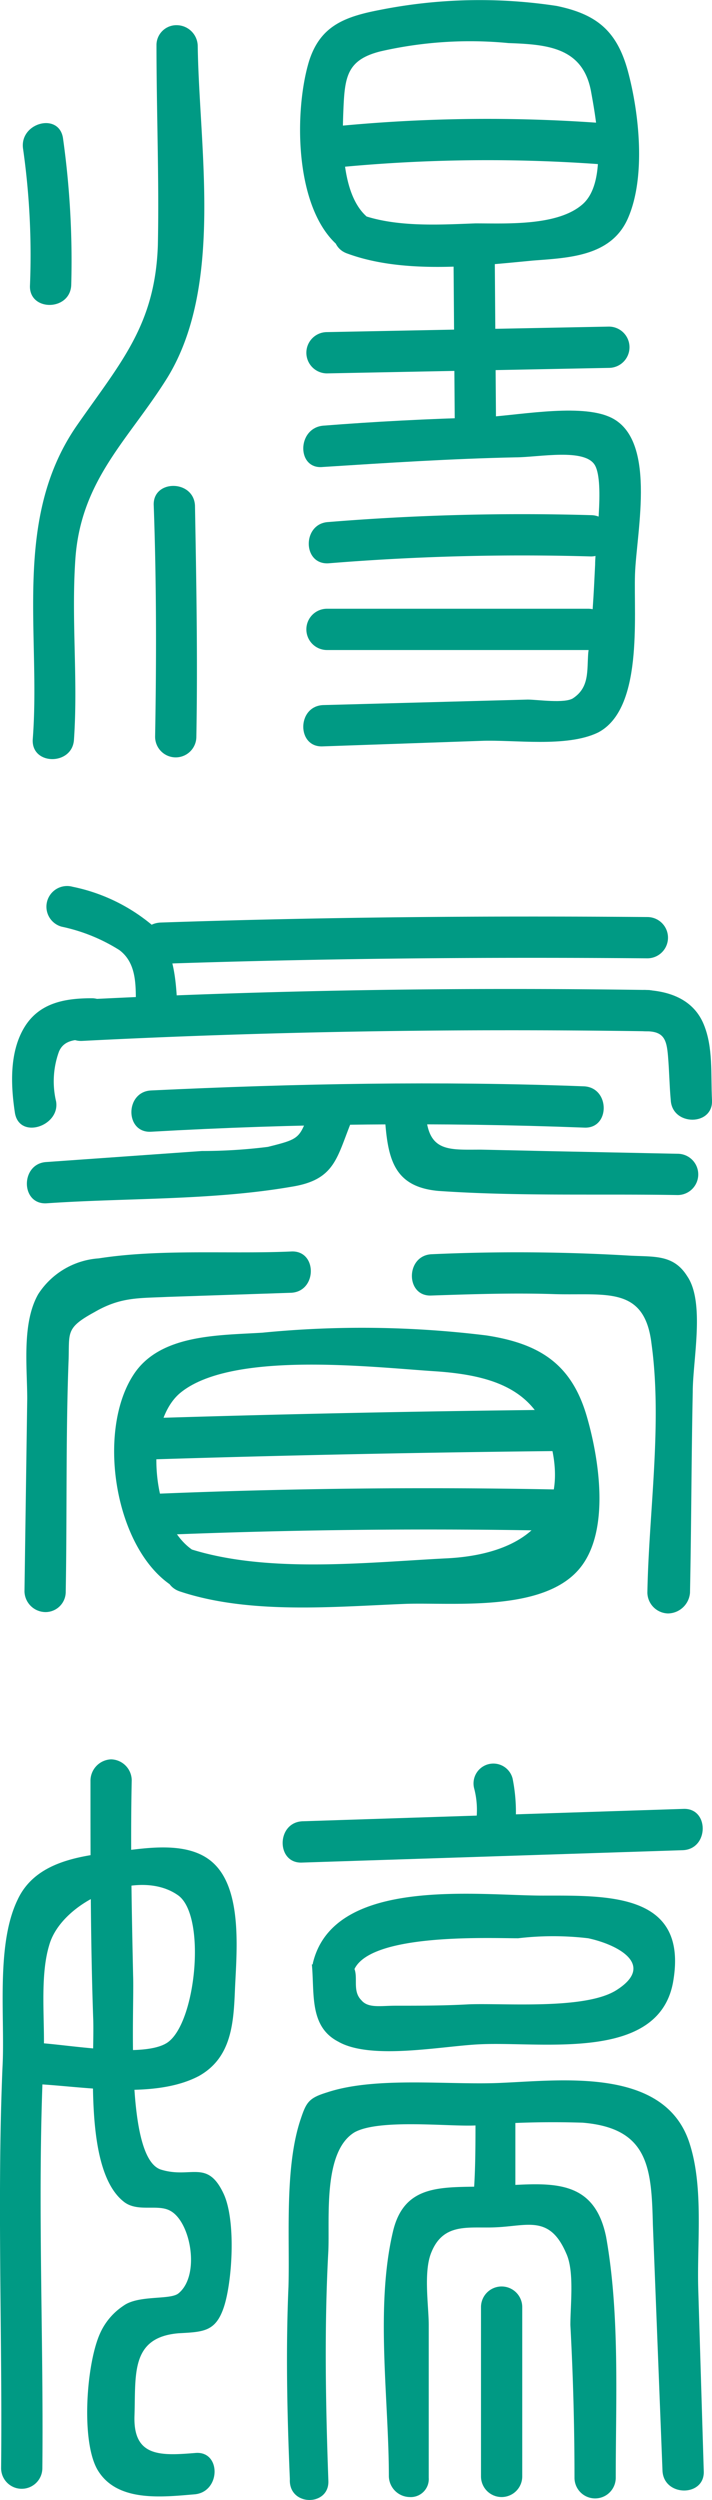 <svg id="Layer_1" data-name="Layer 1" xmlns="http://www.w3.org/2000/svg" viewBox="0 0 51.78 181.64"><defs><style>.cls-1,.cls-3{fill:none;stroke-miterlimit:10;}.cls-1{stroke:#231f20;stroke-width:0.75px;}.cls-2{fill:#009a84;}.cls-3{stroke:#a2354a;}</style></defs><title>ssteal</title><path class="cls-1" d="M94.3,68.7" transform="translate(-68.22 0.23)"/><path class="cls-2" d="M69.9,10.6a54.77,54.77,0,0,1,.5,9.9c-.1,1.9,2.9,1.9,3,0a64,64,0,0,0-.6-10.7C72.5,7.9,69.6,8.7,69.9,10.6Z" transform="translate(-68.22 0.23)"/><path class="cls-2" d="M79.6,3c0,4.9.2,9.8.1,14.6-.2,5.8-2.7,8.5-5.9,13.1-4.7,6.8-2.6,15.1-3.2,22.8-.1,1.9,2.9,1.9,3,0,.3-4.4-.2-8.7.1-13.1.4-5.8,3.9-8.7,6.7-13.2,4.1-6.7,2.3-16.7,2.2-24.1a1.54,1.54,0,0,0-1.5-1.5A1.45,1.45,0,0,0,79.6,3Z" transform="translate(-68.22 0.23)"/><path class="cls-2" d="M79.4,36.5c.2,5.6.2,11.2.1,16.8a1.5,1.5,0,0,0,3,0c.1-5.6,0-11.2-.1-16.8C82.3,34.6,79.3,34.6,79.4,36.5Z" transform="translate(-68.22 0.23)"/><path class="cls-2" d="M92.1,12a113.34,113.34,0,0,1,21-.2c1.9.1,1.9-2.9,0-3a113.34,113.34,0,0,0-21,.2C90.2,9.2,90.2,12.2,92.1,12Z" transform="translate(-68.22 0.23)"/><path class="cls-2" d="M92,26.9l20.5-.4a1.5,1.5,0,0,0,0-3L92,23.9A1.5,1.5,0,0,0,92,26.9Z" transform="translate(-68.22 0.23)"/><path class="cls-2" d="M91.7,33.7c4.7-.3,9.3-.6,14-.7,1.7,0,5.1-.7,5.8.6s0,5.8,0,7.2c-.1,2.1-.2,4.2-.5,6.4-.1,1.3.1,2.5-1.1,3.3-.6.4-2.6.1-3.3.1L91.7,51c-1.9.1-1.9,3.1,0,3l11.5-.4c2.4-.1,6.2.5,8.5-.6,3.3-1.7,2.6-8.4,2.7-11.5s1.7-10.1-2-11.5c-2.3-.9-6.8,0-9.2.1-3.8.1-7.7.3-11.5.6-1.9.2-1.9,3.2,0,3Z" transform="translate(-68.22 0.23)"/><path class="cls-2" d="M92.1,40.7a174,174,0,0,1,19.1-.5,1.5,1.5,0,0,0,0-3,173.38,173.38,0,0,0-19.1.5C90.2,37.8,90.2,40.8,92.1,40.7Z" transform="translate(-68.22 0.23)"/><path class="cls-2" d="M92,47h19a1.5,1.5,0,0,0,0-3H92a1.5,1.5,0,0,0,0,3Z" transform="translate(-68.22 0.23)"/><path class="cls-2" d="M101.2,18.2l.1,13.3a1.5,1.5,0,0,0,3,0l-.1-13.3a1.5,1.5,0,1,0-3,0Z" transform="translate(-68.22 0.23)"/><path class="cls-2" d="M71,151.2c3.5.2,8.5,1.1,11.7-.6,2.3-1.3,2.5-3.7,2.6-6.1.1-2.6.6-7.1-1.4-9.2-1.7-1.8-4.8-1.3-7.1-1-2.7.3-6,.7-7.3,3.5-1.6,3.3-.9,8.6-1.1,12.2-.4,9.6,0,19.5-.1,29.1a1.5,1.5,0,0,0,3,0c.1-10-.4-20.1.1-30.1.1-2.4-.3-5.6.4-7.9.9-3.2,6.5-5.7,9.4-3.6,2,1.5,1.3,9-.7,10.6-1.6,1.3-7.4.2-9.6.1C69.1,148.1,69.1,151.1,71,151.2Z" transform="translate(-68.22 0.23)"/><path class="cls-2" d="M90.2,135.1l27.7-.9c1.9-.1,1.9-3.1,0-3l-27.7.9C88.3,132.2,88.3,135.2,90.2,135.1Z" transform="translate(-68.22 0.23)"/><path class="cls-2" d="M102.7,129.7a6.16,6.16,0,0,1,.1,2.7,1.58,1.58,0,0,0,1,1.9,1.43,1.43,0,0,0,1.8-1,12.43,12.43,0,0,0-.1-4.3,1.44,1.44,0,1,0-2.8.7Z" transform="translate(-68.22 0.23)"/><path class="cls-2" d="M92.1,180c-.2-5.6-.3-11.2,0-16.7.1-2.4-.4-7.2,1.9-8.6,1.8-1,6.9-.4,8.8-.5a67.72,67.72,0,0,1,7.8-.2c4.8.4,5,3.3,5.1,7.4l.7,17.9c.1,1.9,3.1,1.9,3,0l-.4-13.2c-.1-3.3.4-7.3-.6-10.5-1.7-5.6-9.1-4.7-13.6-4.5-3.8.2-9.2-.5-12.8.7-1.3.4-1.5.7-1.9,1.9-1.2,3.5-.8,8.6-.9,12.2-.2,4.6-.1,9.3.1,14-.1,2,2.9,2,2.8.1Z" transform="translate(-68.22 0.23)"/><path class="cls-2" d="M102.8,153.8c0,1.6,0,3.3-.1,4.9,0,1.9,3,1.8,3-.1v-5.1a1.49,1.49,0,0,0-1.6-1.5A1.59,1.59,0,0,0,102.8,153.8Z" transform="translate(-68.22 0.23)"/><path class="cls-2" d="M99.4,179.8V168.7c0-1.4-.4-3.9.2-5.3.9-2.2,2.8-1.7,4.7-1.8,2.3-.1,3.9-.9,5.1,1.9.6,1.3.3,3.7.3,5.2q.3,5.55.3,11.1a1.5,1.5,0,0,0,3,0c0-5.7.3-11.9-.7-17.5-.9-4.4-4.2-3.9-8-3.7-3.4.2-6.6-.5-7.5,3.3-1.3,5.5-.3,12.2-.3,17.8a1.54,1.54,0,0,0,1.5,1.5,1.31,1.31,0,0,0,1.4-1.4Z" transform="translate(-68.22 0.23)"/><path class="cls-2" d="M103.2,167.4v12.3a1.5,1.5,0,0,0,3,0V167.4a1.5,1.5,0,0,0-3,0Z" transform="translate(-68.22 0.23)"/><path class="cls-2" d="M79.9,69.8c11.8-.4,23.6-.5,35.4-.4a1.5,1.5,0,0,0,0-3c-11.8-.1-23.6,0-35.4.4C77.9,66.9,77.9,69.9,79.9,69.8Z" transform="translate(-68.22 0.23)"/><path class="cls-2" d="M74.2,75.4c13.7-.7,27.4-.9,41.1-.7a1.5,1.5,0,0,0,0-3c-13.7-.2-27.4,0-41.1.7C72.3,72.5,72.3,75.5,74.2,75.4Z" transform="translate(-68.22 0.23)"/><path class="cls-2" d="M79.2,82q15.75-.9,31.5-.3c1.9.1,1.9-2.9,0-3-10.5-.4-21-.2-31.5.3C77.3,79.1,77.3,82.1,79.2,82Z" transform="translate(-68.22 0.23)"/><path class="cls-2" d="M90.8,80.3c-.8,2.2-.7,2.2-3.1,2.8a38.66,38.66,0,0,1-4.8.3l-11.3.8c-1.9.1-1.9,3.1,0,3,5.8-.4,12-.2,17.8-1.2,3.2-.5,3.3-2.1,4.4-4.8C94.4,79.3,91.5,78.6,90.8,80.3Z" transform="translate(-68.22 0.23)"/><path class="cls-2" d="M96.2,80.8c.2,3.1.6,5.2,3.9,5.5,5.8.4,11.6.2,17.4.3a1.5,1.5,0,0,0,0-3l-9.8-.2-4.5-.1c-2.3,0-3.8.2-4-2.5-.2-1.9-3.2-1.9-3,0Z" transform="translate(-68.22 0.23)"/><path class="cls-2" d="M72.7,67.1a12.81,12.81,0,0,1,4.2,1.7c1.2.9,1.2,2.4,1.2,3.8.1,1.9,3.1,1.9,3,0s-.3-4.1-1.8-5.6a13.07,13.07,0,0,0-5.8-2.8,1.5,1.5,0,0,0-.8,2.9Z" transform="translate(-68.22 0.23)"/><path class="cls-2" d="M73,115.4c.1-5.5,0-11.1.2-16.6.1-2.2-.3-2.5,1.9-3.7,1.9-1.1,3.2-1,5.3-1.1l9-.3c1.9-.1,1.9-3.1,0-3-4.5.2-9.5-.2-14,.5A5.7,5.7,0,0,0,71,93.8c-1.2,2.1-.8,5.3-.8,7.6l-.2,14a1.54,1.54,0,0,0,1.5,1.5,1.47,1.47,0,0,0,1.5-1.5Z" transform="translate(-68.22 0.23)"/><path class="cls-2" d="M118.4,115.5c.1-4.9.1-9.7.2-14.6,0-2.3.9-6.5-.4-8.4-1-1.6-2.4-1.4-4.2-1.5a138.34,138.34,0,0,0-14.4-.1c-1.9.1-1.9,3.1,0,3,3-.1,6-.2,9-.1,3.7.1,6.5-.6,7,3.6.8,5.8-.2,12.3-.3,18.1a1.54,1.54,0,0,0,1.5,1.5,1.63,1.63,0,0,0,1.6-1.5Z" transform="translate(-68.22 0.23)"/><path class="cls-2" d="M93.5,18.2c4.1,1.5,9.3.9,13.5.5,2.6-.2,5.7-.3,6.9-3.1,1.3-3,.8-7.6,0-10.6S111.6.8,108.7.2A37.23,37.23,0,0,0,95.8.5c-2.6.5-4.3,1.2-5.1,3.7C89.6,7.8,89.6,15,92.9,17.7c1.5,1.2,3.6-.9,2.1-2.1-2-1.6-1.9-5.7-1.8-8s.3-3.5,2.7-4.1a29.2,29.2,0,0,1,9.3-.6c2.8.1,5.4.3,6,3.5.4,2.2,1.2,6.6-.6,8.2s-5.5,1.4-7.8,1.4c-2.7.1-5.9.3-8.5-.7C92.5,14.7,91.7,17.6,93.5,18.2Z" transform="translate(-68.22 0.23)"/><path class="cls-2" d="M79.5,105.8c9.7-.3,19.5-.5,29.2-.6a1.5,1.5,0,0,0,0-3c-9.7.1-19.5.3-29.2.6C77.6,102.9,77.6,105.9,79.5,105.8Z" transform="translate(-68.22 0.23)"/><path class="cls-2" d="M79.8,111.3c9.8-.4,19.6-.5,29.3-.3a1.5,1.5,0,0,0,0-3q-14.7-.3-29.4.3C77.8,108.4,77.8,111.4,79.8,111.3Z" transform="translate(-68.22 0.23)"/><path class="cls-2" d="M72.3,79.8a6.33,6.33,0,0,1,.2-3.6c.4-1,1.5-.9,2.4-.9a1.5,1.5,0,0,0,0-3c-1.9,0-3.8.3-4.9,2.1s-1,4.2-.7,6.2S72.6,81.6,72.3,79.8Z" transform="translate(-68.22 0.23)"/><path class="cls-2" d="M115.2,74.7c1.3,0,1.5.6,1.6,1.8s.1,2.1.2,3.2c.1,1.9,3.1,1.9,3,0s.1-3.8-.6-5.5-2.3-2.4-4.2-2.5-1.9,3,0,3Z" transform="translate(-68.22 0.23)"/><path class="cls-2" d="M81.3,115.4c5.1,1.7,11.3,1.1,16.5.9,3.5-.1,10,.6,12.6-2.6,2.2-2.7,1.4-7.9.5-11-1.1-3.8-3.4-5.3-7.3-5.9a74,74,0,0,0-16.3-.2c-3.2.2-7.5.1-9.4,3.1-2.7,4.2-1.3,12.8,3,15.4,1.6,1,3.2-1.6,1.5-2.6-3.2-1.9-3.8-9.2-1.1-11.5,3.7-3.1,13.9-1.9,18.5-1.6s8,1.5,8.7,6.4c.7,5.1-3.3,7-7.9,7.2-5.8.3-13,1.1-18.6-.7C80.2,111.9,79.5,114.8,81.3,115.4Z" transform="translate(-68.22 0.23)"/><path class="cls-2" d="M74.8,129.2c0,5.8,0,11.6.2,17.3.1,3.1-.7,11.1,2.3,13.3,1,.7,2.4.1,3.3.6,1.5.8,2.2,4.7.6,6-.6.5-2.9.1-4,.9a4.7,4.7,0,0,0-1.7,2c-1,2.2-1.4,7.8-.2,9.9,1.4,2.4,4.7,2,7.1,1.8,1.9-.2,1.9-3.2,0-3-2.5.2-4.5.3-4.4-2.7s-.3-5.7,3.2-6c1.8-.1,2.7-.1,3.3-1.9s.9-6.2,0-8.2c-1.2-2.6-2.4-1.1-4.6-1.8-2.6-.9-1.9-11.4-2-14.1-.1-4.7-.2-9.4-.1-14.2a1.54,1.54,0,0,0-1.5-1.5A1.56,1.56,0,0,0,74.8,129.2Z" transform="translate(-68.22 0.23)"/><path class="cls-3" d="M124.2,10.6" transform="translate(-68.22 0.23)"/><path class="cls-2" d="M90.9,142.5c.2,2.1-.2,4.5,1.9,5.6,2.4,1.4,7.7.3,10.4.2,4.6-.2,13.1,1.3,14-4.7,1-6.3-4.8-6.1-9.5-6.1s-15.1-1.4-16.7,4.8a1.5,1.5,0,0,0,2.9.8c.8-2.9,9.8-2.5,12-2.5a21.75,21.75,0,0,1,5.1,0c2.3.5,4.9,2,2,3.8-2.3,1.4-8.1.9-10.7,1-1.8.1-3.5.1-5.3.1-1.1,0-2,.2-2.5-.4-.8-.8,0-2-.8-2.7a2.65,2.65,0,0,0-2.6-.1c0,.1.2.2.5.3A2,2,0,0,0,90.9,142.5Z" transform="translate(-68.22 0.23)"/></svg>